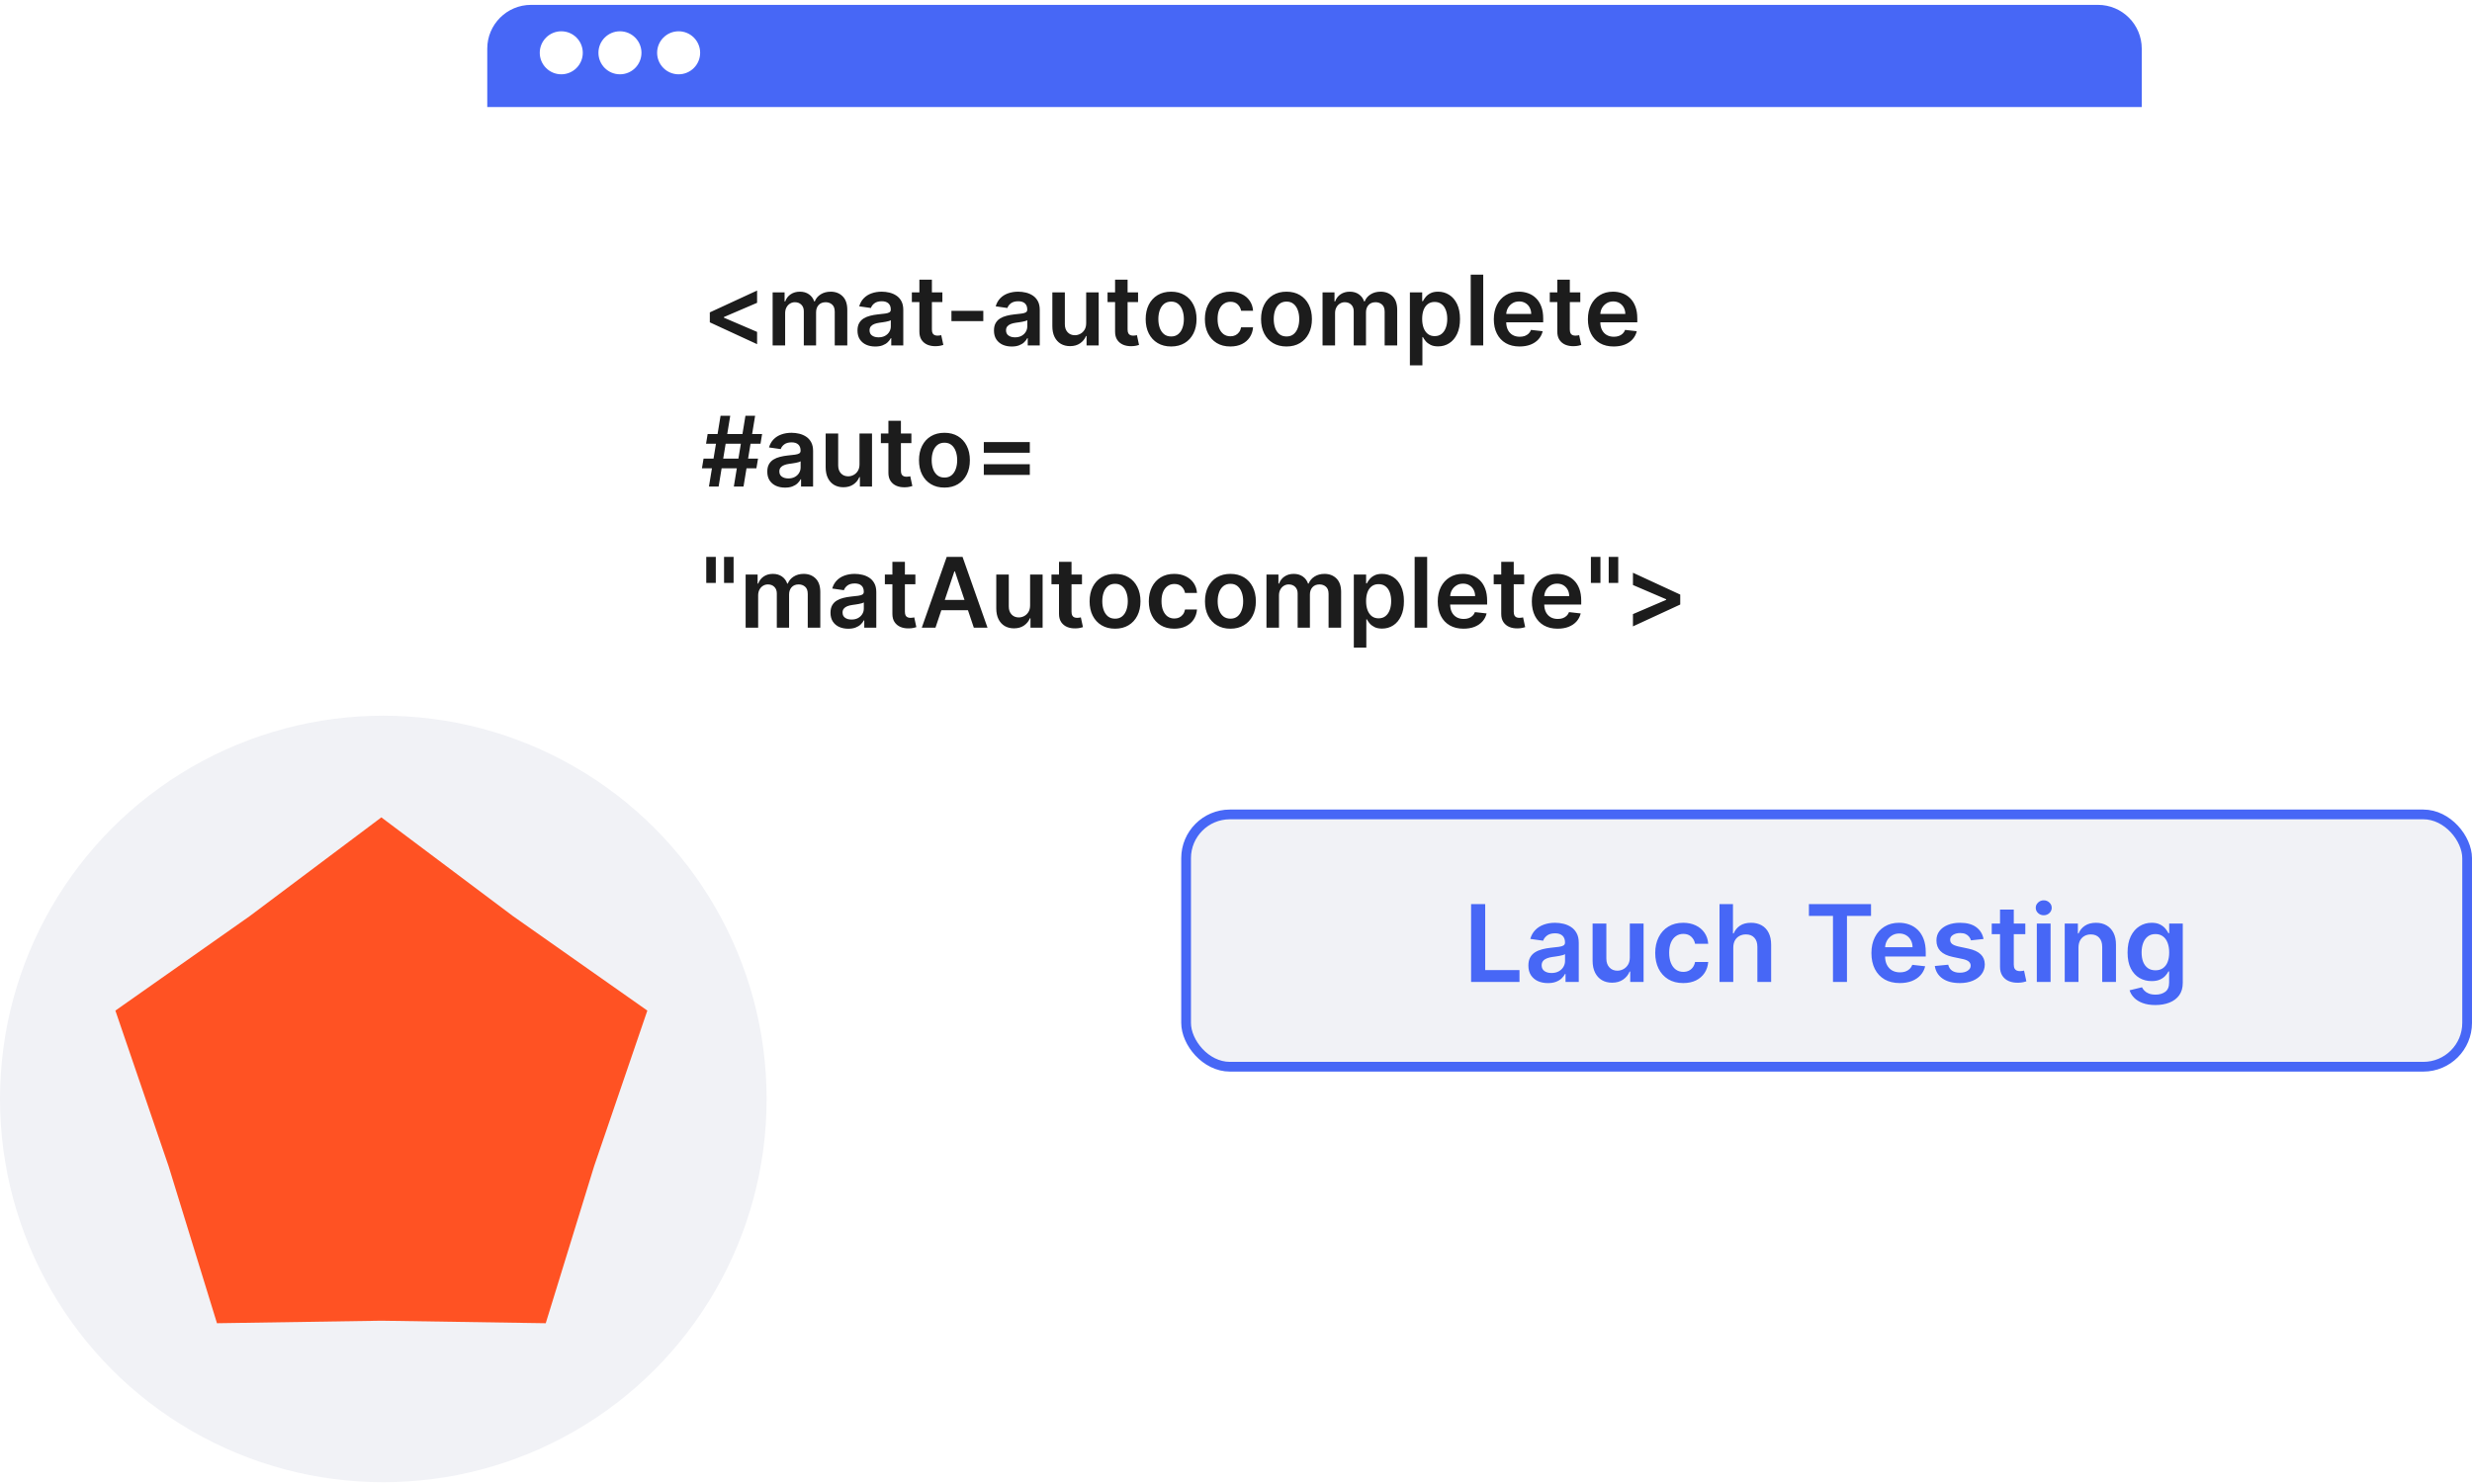 <svg width="508" height="305" viewBox="0 0 508 305" fill="none" xmlns="http://www.w3.org/2000/svg">
<g filter="url(#filter0_d_1097_156)">
<rect x="100.477" width="339.203" height="246.766" rx="10" fill="white"/>
</g>
<rect x="243.746" y="167.386" width="263.253" height="51.854" rx="9" fill="#F1F2F6"/>
<path d="M302.312 201.813V185.813H305.211V199.384H312.258V201.813H302.312ZM318.102 202.055C317.341 202.055 316.656 201.92 316.047 201.649C315.443 201.373 314.964 200.967 314.609 200.43C314.26 199.894 314.086 199.233 314.086 198.446C314.086 197.769 314.211 197.209 314.461 196.766C314.711 196.324 315.052 195.969 315.484 195.704C315.917 195.438 316.404 195.238 316.945 195.102C317.492 194.962 318.057 194.86 318.641 194.798C319.344 194.725 319.914 194.66 320.352 194.602C320.789 194.54 321.107 194.446 321.305 194.321C321.508 194.191 321.609 193.99 321.609 193.719V193.673C321.609 193.084 321.435 192.628 321.086 192.305C320.737 191.983 320.234 191.821 319.578 191.821C318.885 191.821 318.336 191.972 317.93 192.274C317.529 192.576 317.258 192.933 317.117 193.344L314.477 192.969C314.685 192.24 315.029 191.631 315.508 191.141C315.987 190.647 316.573 190.277 317.266 190.032C317.958 189.782 318.724 189.657 319.563 189.657C320.141 189.657 320.716 189.725 321.289 189.86C321.862 189.996 322.385 190.219 322.859 190.532C323.333 190.839 323.714 191.259 324 191.79C324.292 192.321 324.438 192.985 324.438 193.782V201.813H321.719V200.165H321.625C321.453 200.498 321.211 200.811 320.898 201.102C320.591 201.389 320.203 201.621 319.734 201.798C319.271 201.969 318.727 202.055 318.102 202.055ZM318.836 199.977C319.404 199.977 319.896 199.865 320.313 199.641C320.729 199.412 321.049 199.11 321.273 198.735C321.503 198.36 321.617 197.951 321.617 197.509V196.094C321.529 196.167 321.378 196.235 321.164 196.298C320.956 196.36 320.721 196.415 320.461 196.462C320.201 196.509 319.943 196.55 319.688 196.587C319.432 196.623 319.211 196.654 319.023 196.68C318.602 196.738 318.224 196.831 317.891 196.962C317.557 197.092 317.294 197.274 317.102 197.509C316.909 197.738 316.813 198.035 316.813 198.399C316.813 198.92 317.003 199.313 317.383 199.579C317.763 199.844 318.247 199.977 318.836 199.977ZM334.93 196.766V189.813H337.758V201.813H335.016V199.68H334.891C334.62 200.352 334.174 200.902 333.555 201.329C332.94 201.756 332.182 201.969 331.281 201.969C330.495 201.969 329.799 201.795 329.195 201.446C328.596 201.092 328.128 200.579 327.789 199.907C327.451 199.23 327.281 198.412 327.281 197.454V189.813H330.109V197.016C330.109 197.777 330.318 198.381 330.734 198.829C331.151 199.277 331.698 199.501 332.375 199.501C332.792 199.501 333.195 199.399 333.586 199.196C333.977 198.993 334.297 198.691 334.547 198.29C334.802 197.884 334.93 197.376 334.93 196.766ZM345.9 202.048C344.702 202.048 343.674 201.785 342.814 201.259C341.96 200.733 341.301 200.006 340.838 199.079C340.38 198.147 340.15 197.074 340.15 195.86C340.15 194.641 340.385 193.566 340.854 192.634C341.322 191.696 341.984 190.967 342.838 190.446C343.697 189.92 344.713 189.657 345.885 189.657C346.859 189.657 347.721 189.837 348.471 190.196C349.226 190.55 349.827 191.053 350.275 191.704C350.723 192.35 350.979 193.105 351.041 193.969H348.338C348.229 193.391 347.968 192.91 347.557 192.524C347.15 192.134 346.606 191.938 345.924 191.938C345.346 191.938 344.838 192.094 344.4 192.407C343.963 192.714 343.622 193.157 343.377 193.735C343.137 194.313 343.018 195.006 343.018 195.813C343.018 196.631 343.137 197.334 343.377 197.923C343.617 198.506 343.952 198.956 344.385 199.274C344.822 199.587 345.335 199.743 345.924 199.743C346.34 199.743 346.713 199.665 347.041 199.509C347.374 199.347 347.653 199.115 347.877 198.813C348.101 198.511 348.255 198.144 348.338 197.712H351.041C350.973 198.561 350.723 199.313 350.291 199.969C349.859 200.621 349.27 201.131 348.525 201.501C347.781 201.865 346.906 202.048 345.9 202.048ZM356.191 194.782V201.813H353.363V185.813H356.129V191.852H356.27C356.551 191.175 356.986 190.641 357.574 190.251C358.168 189.855 358.923 189.657 359.84 189.657C360.673 189.657 361.4 189.831 362.02 190.18C362.639 190.529 363.118 191.04 363.457 191.712C363.801 192.384 363.973 193.204 363.973 194.173V201.813H361.145V194.61C361.145 193.803 360.936 193.175 360.52 192.727C360.108 192.274 359.53 192.048 358.785 192.048C358.285 192.048 357.837 192.157 357.441 192.376C357.051 192.589 356.743 192.899 356.52 193.305C356.301 193.712 356.191 194.204 356.191 194.782ZM371.734 188.243V185.813H384.5V188.243H379.555V201.813H376.68V188.243H371.734ZM390.408 202.048C389.205 202.048 388.166 201.798 387.291 201.298C386.421 200.792 385.752 200.079 385.283 199.157C384.814 198.23 384.58 197.139 384.58 195.884C384.58 194.649 384.814 193.566 385.283 192.634C385.757 191.696 386.419 190.967 387.268 190.446C388.117 189.92 389.114 189.657 390.26 189.657C390.999 189.657 391.697 189.777 392.354 190.016C393.015 190.251 393.598 190.615 394.104 191.11C394.614 191.605 395.015 192.235 395.307 193.001C395.598 193.761 395.744 194.667 395.744 195.719V196.587H385.908V194.68H393.033C393.028 194.139 392.911 193.657 392.682 193.235C392.452 192.808 392.132 192.472 391.721 192.227C391.314 191.983 390.84 191.86 390.299 191.86C389.721 191.86 389.213 192.001 388.775 192.282C388.338 192.558 387.997 192.923 387.752 193.376C387.512 193.824 387.39 194.316 387.385 194.852V196.516C387.385 197.214 387.512 197.813 387.768 198.313C388.023 198.808 388.38 199.188 388.838 199.454C389.296 199.714 389.833 199.844 390.447 199.844C390.859 199.844 391.231 199.787 391.564 199.673C391.898 199.553 392.187 199.378 392.432 199.149C392.676 198.92 392.861 198.636 392.986 198.298L395.627 198.594C395.46 199.292 395.143 199.902 394.674 200.423C394.21 200.938 393.617 201.339 392.893 201.626C392.169 201.907 391.34 202.048 390.408 202.048ZM407.621 192.985L405.043 193.266C404.97 193.006 404.842 192.761 404.66 192.532C404.483 192.303 404.243 192.118 403.941 191.977C403.639 191.837 403.27 191.766 402.832 191.766C402.243 191.766 401.749 191.894 401.348 192.149C400.952 192.404 400.757 192.735 400.762 193.141C400.757 193.49 400.884 193.774 401.145 193.993C401.41 194.212 401.848 194.391 402.457 194.532L404.504 194.969C405.639 195.214 406.483 195.602 407.035 196.134C407.592 196.665 407.874 197.36 407.879 198.219C407.874 198.975 407.652 199.641 407.215 200.219C406.783 200.792 406.181 201.24 405.41 201.563C404.639 201.886 403.754 202.048 402.754 202.048C401.285 202.048 400.103 201.74 399.207 201.126C398.311 200.506 397.777 199.644 397.605 198.54L400.363 198.274C400.488 198.816 400.754 199.225 401.16 199.501C401.566 199.777 402.095 199.915 402.746 199.915C403.418 199.915 403.957 199.777 404.363 199.501C404.775 199.225 404.98 198.884 404.98 198.477C404.98 198.134 404.848 197.85 404.582 197.626C404.322 197.402 403.915 197.23 403.363 197.11L401.316 196.68C400.165 196.441 399.314 196.037 398.762 195.469C398.21 194.897 397.936 194.173 397.941 193.298C397.936 192.558 398.137 191.917 398.543 191.376C398.954 190.829 399.525 190.407 400.254 190.11C400.988 189.808 401.835 189.657 402.793 189.657C404.199 189.657 405.306 189.956 406.113 190.555C406.926 191.154 407.428 191.964 407.621 192.985ZM416.203 189.813V192.001H409.305V189.813H416.203ZM411.008 186.938H413.836V198.204C413.836 198.584 413.893 198.876 414.008 199.079C414.128 199.277 414.284 199.412 414.477 199.485C414.669 199.558 414.883 199.594 415.117 199.594C415.294 199.594 415.456 199.581 415.602 199.555C415.753 199.529 415.867 199.506 415.945 199.485L416.422 201.696C416.271 201.748 416.055 201.805 415.773 201.868C415.497 201.93 415.159 201.967 414.758 201.977C414.049 201.998 413.411 201.891 412.844 201.657C412.276 201.417 411.826 201.048 411.492 200.548C411.164 200.048 411.003 199.423 411.008 198.673V186.938ZM418.568 201.813V189.813H421.396V201.813H418.568ZM419.99 188.11C419.542 188.11 419.157 187.962 418.834 187.665C418.511 187.363 418.35 187.001 418.35 186.579C418.35 186.152 418.511 185.79 418.834 185.493C419.157 185.191 419.542 185.04 419.99 185.04C420.443 185.04 420.829 185.191 421.146 185.493C421.469 185.79 421.631 186.152 421.631 186.579C421.631 187.001 421.469 187.363 421.146 187.665C420.829 187.962 420.443 188.11 419.99 188.11ZM427.133 194.782V201.813H424.305V189.813H427.008V191.852H427.148C427.424 191.18 427.865 190.647 428.469 190.251C429.078 189.855 429.831 189.657 430.727 189.657C431.555 189.657 432.276 189.834 432.891 190.188C433.51 190.542 433.99 191.055 434.328 191.727C434.672 192.399 434.841 193.214 434.836 194.173V201.813H432.008V194.61C432.008 193.808 431.799 193.18 431.383 192.727C430.971 192.274 430.401 192.048 429.672 192.048C429.177 192.048 428.737 192.157 428.352 192.376C427.971 192.589 427.672 192.899 427.453 193.305C427.24 193.712 427.133 194.204 427.133 194.782ZM442.93 206.563C441.914 206.563 441.042 206.425 440.313 206.149C439.583 205.878 438.997 205.514 438.555 205.055C438.112 204.597 437.805 204.089 437.633 203.532L440.18 202.915C440.294 203.149 440.461 203.381 440.68 203.61C440.898 203.844 441.193 204.037 441.563 204.188C441.938 204.344 442.409 204.423 442.977 204.423C443.779 204.423 444.443 204.227 444.969 203.837C445.495 203.451 445.758 202.816 445.758 201.93V199.657H445.617C445.471 199.949 445.258 200.248 444.977 200.555C444.701 200.863 444.333 201.121 443.875 201.329C443.422 201.537 442.852 201.641 442.164 201.641C441.242 201.641 440.406 201.425 439.656 200.993C438.911 200.555 438.318 199.904 437.875 199.04C437.438 198.17 437.219 197.081 437.219 195.774C437.219 194.456 437.438 193.344 437.875 192.438C438.318 191.527 438.914 190.837 439.664 190.368C440.414 189.894 441.25 189.657 442.172 189.657C442.875 189.657 443.453 189.777 443.906 190.016C444.365 190.251 444.729 190.535 445 190.868C445.271 191.196 445.477 191.506 445.617 191.798H445.773V189.813H448.563V202.009C448.563 203.035 448.318 203.884 447.828 204.555C447.339 205.227 446.669 205.73 445.82 206.063C444.971 206.397 444.008 206.563 442.93 206.563ZM442.953 199.423C443.552 199.423 444.063 199.277 444.484 198.985C444.906 198.693 445.227 198.274 445.445 197.727C445.664 197.18 445.773 196.524 445.773 195.759C445.773 195.003 445.664 194.342 445.445 193.774C445.232 193.206 444.914 192.766 444.492 192.454C444.076 192.136 443.563 191.977 442.953 191.977C442.323 191.977 441.797 192.141 441.375 192.469C440.953 192.798 440.635 193.248 440.422 193.821C440.208 194.389 440.102 195.035 440.102 195.759C440.102 196.493 440.208 197.136 440.422 197.688C440.641 198.235 440.961 198.662 441.383 198.969C441.81 199.272 442.333 199.423 442.953 199.423Z" fill="#4767F6"/>
<rect x="243.746" y="167.386" width="263.253" height="51.854" rx="9" stroke="#4767F6" stroke-width="2"/>
<path d="M100.133 10C100.133 5.03 104.162 1 109.133 1H431.133C436.103 1 440.133 5.03 440.133 10V22H100.133V10Z" fill="#4767F6"/>
<circle cx="115.343" cy="10.851" r="4.421" fill="white"/>
<circle cx="127.401" cy="10.851" r="4.421" fill="white"/>
<circle cx="139.46" cy="10.851" r="4.421" fill="white"/>
<path d="M145.868 66.249V64.203L155.584 59.715V62.236L148.68 65.197L148.759 65.062V65.389L148.68 65.254L155.584 68.216V70.737L145.868 66.249ZM158.778 71V60.091H161.235V61.945H161.363C161.591 61.32 161.967 60.832 162.493 60.481C163.018 60.126 163.645 59.949 164.375 59.949C165.113 59.949 165.736 60.129 166.243 60.489C166.754 60.844 167.114 61.329 167.322 61.945H167.436C167.677 61.339 168.084 60.856 168.657 60.496C169.235 60.131 169.919 59.949 170.71 59.949C171.714 59.949 172.533 60.266 173.167 60.901C173.802 61.535 174.119 62.461 174.119 63.678V71H171.541V64.075C171.541 63.398 171.361 62.903 171.001 62.591C170.641 62.274 170.201 62.115 169.68 62.115C169.06 62.115 168.574 62.309 168.224 62.697C167.878 63.081 167.706 63.581 167.706 64.196V71H165.184V63.969C165.184 63.405 165.014 62.956 164.673 62.619C164.337 62.283 163.896 62.115 163.352 62.115C162.983 62.115 162.646 62.21 162.343 62.399C162.04 62.584 161.799 62.847 161.619 63.188C161.439 63.524 161.349 63.917 161.349 64.367V71H158.778ZM179.866 71.22C179.175 71.22 178.553 71.097 177.999 70.851C177.449 70.6 177.014 70.231 176.692 69.743C176.375 69.255 176.216 68.654 176.216 67.939C176.216 67.323 176.33 66.814 176.557 66.412C176.784 66.01 177.094 65.688 177.487 65.446C177.88 65.204 178.323 65.022 178.815 64.899C179.313 64.771 179.826 64.679 180.357 64.622C180.996 64.556 181.514 64.497 181.912 64.445C182.31 64.388 182.598 64.303 182.778 64.189C182.963 64.07 183.055 63.888 183.055 63.642V63.599C183.055 63.064 182.897 62.65 182.58 62.356C182.262 62.063 181.805 61.916 181.209 61.916C180.579 61.916 180.08 62.053 179.71 62.328C179.346 62.603 179.099 62.927 178.972 63.301L176.571 62.96C176.76 62.297 177.073 61.743 177.509 61.298C177.944 60.849 178.477 60.512 179.107 60.29C179.736 60.062 180.432 59.949 181.195 59.949C181.72 59.949 182.243 60.01 182.764 60.133C183.285 60.257 183.761 60.46 184.192 60.744C184.623 61.024 184.968 61.405 185.229 61.888C185.494 62.371 185.626 62.974 185.626 63.699V71H183.155V69.501H183.07C182.913 69.805 182.693 70.088 182.409 70.354C182.13 70.614 181.777 70.825 181.351 70.986C180.929 71.142 180.435 71.22 179.866 71.22ZM180.534 69.331C181.05 69.331 181.498 69.229 181.876 69.026C182.255 68.817 182.546 68.543 182.75 68.202C182.958 67.861 183.062 67.489 183.062 67.087V65.801C182.982 65.867 182.845 65.929 182.651 65.986C182.461 66.043 182.248 66.092 182.011 66.135C181.775 66.178 181.54 66.215 181.308 66.249C181.076 66.282 180.875 66.31 180.705 66.334C180.321 66.386 179.978 66.471 179.675 66.59C179.372 66.708 179.133 66.874 178.957 67.087C178.782 67.295 178.695 67.565 178.695 67.896C178.695 68.37 178.867 68.727 179.213 68.969C179.559 69.21 179.999 69.331 180.534 69.331ZM193.659 60.091V62.08H187.388V60.091H193.659ZM188.936 57.477H191.507V67.719C191.507 68.064 191.559 68.329 191.663 68.514C191.772 68.694 191.914 68.817 192.089 68.883C192.265 68.95 192.459 68.983 192.672 68.983C192.833 68.983 192.98 68.971 193.112 68.947C193.25 68.924 193.354 68.903 193.425 68.883L193.858 70.894C193.721 70.941 193.524 70.993 193.268 71.05C193.018 71.106 192.71 71.14 192.345 71.149C191.701 71.168 191.121 71.071 190.605 70.858C190.089 70.64 189.679 70.304 189.376 69.849C189.078 69.395 188.931 68.827 188.936 68.145V57.477ZM202.07 63.883V66H195.522V63.883H202.07ZM207.913 71.22C207.222 71.22 206.599 71.097 206.045 70.851C205.496 70.6 205.061 70.231 204.739 69.743C204.421 69.255 204.263 68.654 204.263 67.939C204.263 67.323 204.376 66.814 204.604 66.412C204.831 66.01 205.141 65.688 205.534 65.446C205.927 65.204 206.37 65.022 206.862 64.899C207.359 64.771 207.873 64.679 208.403 64.622C209.043 64.556 209.561 64.497 209.959 64.445C210.357 64.388 210.645 64.303 210.825 64.189C211.01 64.07 211.102 63.888 211.102 63.642V63.599C211.102 63.064 210.944 62.65 210.626 62.356C210.309 62.063 209.852 61.916 209.256 61.916C208.626 61.916 208.126 62.053 207.757 62.328C207.393 62.603 207.146 62.927 207.018 63.301L204.618 62.96C204.807 62.297 205.12 61.743 205.555 61.298C205.991 60.849 206.524 60.512 207.153 60.29C207.783 60.062 208.479 59.949 209.241 59.949C209.767 59.949 210.29 60.01 210.811 60.133C211.332 60.257 211.808 60.46 212.239 60.744C212.67 61.024 213.015 61.405 213.276 61.888C213.541 62.371 213.673 62.974 213.673 63.699V71H211.202V69.501H211.116C210.96 69.805 210.74 70.088 210.456 70.354C210.177 70.614 209.824 70.825 209.398 70.986C208.976 71.142 208.482 71.22 207.913 71.22ZM208.581 69.331C209.097 69.331 209.545 69.229 209.923 69.026C210.302 68.817 210.593 68.543 210.797 68.202C211.005 67.861 211.109 67.489 211.109 67.087V65.801C211.029 65.867 210.892 65.929 210.697 65.986C210.508 66.043 210.295 66.092 210.058 66.135C209.821 66.178 209.587 66.215 209.355 66.249C209.123 66.282 208.922 66.31 208.751 66.334C208.368 66.386 208.025 66.471 207.722 66.59C207.419 66.708 207.179 66.874 207.004 67.087C206.829 67.295 206.741 67.565 206.741 67.896C206.741 68.37 206.914 68.727 207.26 68.969C207.606 69.21 208.046 69.331 208.581 69.331ZM223.212 66.412V60.091H225.783V71H223.29V69.061H223.176C222.93 69.672 222.525 70.171 221.962 70.56C221.403 70.948 220.714 71.142 219.895 71.142C219.18 71.142 218.548 70.983 217.999 70.666C217.454 70.344 217.028 69.878 216.72 69.267C216.412 68.651 216.259 67.908 216.259 67.037V60.091H218.83V66.639C218.83 67.331 219.019 67.88 219.398 68.287C219.777 68.694 220.274 68.898 220.889 68.898C221.268 68.898 221.635 68.805 221.99 68.621C222.345 68.436 222.636 68.162 222.864 67.797C223.096 67.428 223.212 66.966 223.212 66.412ZM233.874 60.091V62.08H227.603V60.091H233.874ZM229.151 57.477H231.722V67.719C231.722 68.064 231.774 68.329 231.878 68.514C231.987 68.694 232.129 68.817 232.304 68.883C232.48 68.95 232.674 68.983 232.887 68.983C233.048 68.983 233.194 68.971 233.327 68.947C233.464 68.924 233.569 68.903 233.64 68.883L234.073 70.894C233.935 70.941 233.739 70.993 233.483 71.05C233.232 71.106 232.925 71.14 232.56 71.149C231.916 71.168 231.336 71.071 230.82 70.858C230.304 70.64 229.894 70.304 229.591 69.849C229.293 69.395 229.146 68.827 229.151 68.145V57.477ZM240.665 71.213C239.6 71.213 238.677 70.979 237.896 70.51C237.114 70.041 236.508 69.385 236.077 68.543C235.651 67.7 235.438 66.715 235.438 65.588C235.438 64.461 235.651 63.474 236.077 62.626C236.508 61.779 237.114 61.121 237.896 60.652C238.677 60.183 239.6 59.949 240.665 59.949C241.731 59.949 242.654 60.183 243.435 60.652C244.217 61.121 244.82 61.779 245.246 62.626C245.677 63.474 245.893 64.461 245.893 65.588C245.893 66.715 245.677 67.7 245.246 68.543C244.82 69.385 244.217 70.041 243.435 70.51C242.654 70.979 241.731 71.213 240.665 71.213ZM240.68 69.153C241.257 69.153 241.74 68.995 242.129 68.678C242.517 68.356 242.806 67.925 242.995 67.385C243.189 66.845 243.286 66.244 243.286 65.581C243.286 64.913 243.189 64.31 242.995 63.77C242.806 63.225 242.517 62.792 242.129 62.47C241.74 62.148 241.257 61.987 240.68 61.987C240.088 61.987 239.595 62.148 239.202 62.47C238.814 62.792 238.523 63.225 238.329 63.77C238.139 64.31 238.045 64.913 238.045 65.581C238.045 66.244 238.139 66.845 238.329 67.385C238.523 67.925 238.814 68.356 239.202 68.678C239.595 68.995 240.088 69.153 240.68 69.153ZM252.833 71.213C251.744 71.213 250.809 70.974 250.028 70.496C249.252 70.017 248.653 69.357 248.231 68.514C247.815 67.667 247.606 66.691 247.606 65.588C247.606 64.48 247.819 63.502 248.245 62.655C248.672 61.803 249.273 61.14 250.049 60.666C250.831 60.188 251.754 59.949 252.819 59.949C253.705 59.949 254.488 60.112 255.17 60.439C255.857 60.761 256.404 61.218 256.811 61.81C257.218 62.397 257.45 63.083 257.507 63.869H255.049C254.95 63.344 254.713 62.906 254.339 62.555C253.97 62.2 253.475 62.023 252.855 62.023C252.329 62.023 251.868 62.165 251.47 62.449C251.072 62.728 250.762 63.131 250.539 63.656C250.322 64.182 250.213 64.812 250.213 65.546C250.213 66.289 250.322 66.928 250.539 67.463C250.757 67.993 251.063 68.403 251.456 68.692C251.853 68.976 252.32 69.118 252.855 69.118C253.234 69.118 253.572 69.047 253.87 68.905C254.173 68.758 254.427 68.547 254.63 68.273C254.834 67.998 254.974 67.664 255.049 67.271H257.507C257.445 68.043 257.218 68.727 256.825 69.324C256.432 69.916 255.897 70.38 255.22 70.716C254.543 71.047 253.747 71.213 252.833 71.213ZM264.376 71.213C263.311 71.213 262.388 70.979 261.607 70.51C260.825 70.041 260.219 69.385 259.788 68.543C259.362 67.7 259.149 66.715 259.149 65.588C259.149 64.461 259.362 63.474 259.788 62.626C260.219 61.779 260.825 61.121 261.607 60.652C262.388 60.183 263.311 59.949 264.376 59.949C265.442 59.949 266.365 60.183 267.146 60.652C267.928 61.121 268.531 61.779 268.957 62.626C269.388 63.474 269.604 64.461 269.604 65.588C269.604 66.715 269.388 67.7 268.957 68.543C268.531 69.385 267.928 70.041 267.146 70.51C266.365 70.979 265.442 71.213 264.376 71.213ZM264.391 69.153C264.968 69.153 265.451 68.995 265.839 68.678C266.228 68.356 266.517 67.925 266.706 67.385C266.9 66.845 266.997 66.244 266.997 65.581C266.997 64.913 266.9 64.31 266.706 63.77C266.517 63.225 266.228 62.792 265.839 62.47C265.451 62.148 264.968 61.987 264.391 61.987C263.799 61.987 263.306 62.148 262.913 62.47C262.525 62.792 262.234 63.225 262.04 63.77C261.85 64.31 261.756 64.913 261.756 65.581C261.756 66.244 261.85 66.845 262.04 67.385C262.234 67.925 262.525 68.356 262.913 68.678C263.306 68.995 263.799 69.153 264.391 69.153ZM271.786 71V60.091H274.243V61.945H274.371C274.598 61.32 274.975 60.832 275.5 60.481C276.026 60.126 276.653 59.949 277.382 59.949C278.121 59.949 278.744 60.129 279.25 60.489C279.762 60.844 280.122 61.329 280.33 61.945H280.444C280.685 61.339 281.092 60.856 281.665 60.496C282.243 60.131 282.927 59.949 283.718 59.949C284.721 59.949 285.541 60.266 286.175 60.901C286.81 61.535 287.127 62.461 287.127 63.678V71H284.549V64.075C284.549 63.398 284.369 62.903 284.009 62.591C283.649 62.274 283.209 62.115 282.688 62.115C282.068 62.115 281.582 62.309 281.232 62.697C280.886 63.081 280.713 63.581 280.713 64.196V71H278.192V63.969C278.192 63.405 278.022 62.956 277.681 62.619C277.345 62.283 276.904 62.115 276.36 62.115C275.99 62.115 275.654 62.21 275.351 62.399C275.048 62.584 274.807 62.847 274.627 63.188C274.447 63.524 274.357 63.917 274.357 64.367V71H271.786ZM289.735 75.091V60.091H292.263V61.895H292.413C292.545 61.63 292.732 61.348 292.974 61.05C293.215 60.747 293.542 60.489 293.954 60.276C294.366 60.058 294.891 59.949 295.531 59.949C296.373 59.949 297.133 60.164 297.81 60.595C298.492 61.021 299.032 61.653 299.43 62.492C299.832 63.325 300.033 64.347 300.033 65.56C300.033 66.758 299.837 67.776 299.444 68.614C299.051 69.452 298.516 70.091 297.839 70.531C297.162 70.972 296.395 71.192 295.538 71.192C294.913 71.192 294.394 71.088 293.982 70.879C293.57 70.671 293.239 70.42 292.988 70.126C292.742 69.828 292.55 69.546 292.413 69.281H292.306V75.091H289.735ZM292.256 65.546C292.256 66.251 292.356 66.869 292.555 67.399C292.758 67.93 293.049 68.344 293.428 68.642C293.812 68.936 294.276 69.082 294.82 69.082C295.388 69.082 295.864 68.931 296.248 68.628C296.631 68.32 296.92 67.901 297.114 67.371C297.313 66.836 297.413 66.227 297.413 65.546C297.413 64.868 297.316 64.267 297.121 63.742C296.927 63.216 296.638 62.804 296.255 62.506C295.871 62.207 295.393 62.058 294.82 62.058C294.271 62.058 293.805 62.203 293.421 62.492C293.038 62.78 292.746 63.185 292.548 63.706C292.353 64.227 292.256 64.84 292.256 65.546ZM304.806 56.455V71H302.235V56.455H304.806ZM312.279 71.213C311.186 71.213 310.241 70.986 309.446 70.531C308.655 70.072 308.047 69.423 307.62 68.585C307.194 67.742 306.981 66.751 306.981 65.609C306.981 64.487 307.194 63.502 307.62 62.655C308.051 61.803 308.653 61.14 309.424 60.666C310.196 60.188 311.103 59.949 312.145 59.949C312.817 59.949 313.451 60.058 314.048 60.276C314.649 60.489 315.18 60.82 315.639 61.27C316.103 61.72 316.467 62.293 316.733 62.989C316.998 63.68 317.13 64.504 317.13 65.46V66.249H308.189V64.516H314.666C314.661 64.023 314.555 63.585 314.346 63.202C314.138 62.813 313.847 62.508 313.473 62.285C313.103 62.063 312.672 61.952 312.18 61.952C311.654 61.952 311.193 62.08 310.795 62.335C310.397 62.586 310.087 62.918 309.865 63.33C309.647 63.737 309.536 64.184 309.531 64.672V66.185C309.531 66.819 309.647 67.364 309.879 67.818C310.111 68.268 310.435 68.614 310.852 68.855C311.269 69.092 311.756 69.21 312.315 69.21C312.689 69.21 313.028 69.158 313.331 69.054C313.634 68.945 313.896 68.787 314.119 68.578C314.342 68.37 314.51 68.112 314.623 67.804L317.024 68.074C316.872 68.708 316.583 69.262 316.157 69.736C315.736 70.204 315.196 70.569 314.538 70.829C313.88 71.085 313.127 71.213 312.279 71.213ZM324.753 60.091V62.08H318.482V60.091H324.753ZM320.03 57.477H322.601V67.719C322.601 68.064 322.653 68.329 322.757 68.514C322.866 68.694 323.008 68.817 323.183 68.883C323.358 68.95 323.553 68.983 323.766 68.983C323.927 68.983 324.073 68.971 324.206 68.947C324.343 68.924 324.447 68.903 324.518 68.883L324.952 70.894C324.814 70.941 324.618 70.993 324.362 71.05C324.111 71.106 323.804 71.14 323.439 71.149C322.795 71.168 322.215 71.071 321.699 70.858C321.183 70.64 320.773 70.304 320.47 69.849C320.172 69.395 320.025 68.827 320.03 68.145V57.477ZM331.615 71.213C330.522 71.213 329.577 70.986 328.782 70.531C327.991 70.072 327.382 69.423 326.956 68.585C326.53 67.742 326.317 66.751 326.317 65.609C326.317 64.487 326.53 63.502 326.956 62.655C327.387 61.803 327.989 61.14 328.76 60.666C329.532 60.188 330.439 59.949 331.48 59.949C332.153 59.949 332.787 60.058 333.384 60.276C333.985 60.489 334.516 60.82 334.975 61.27C335.439 61.72 335.803 62.293 336.069 62.989C336.334 63.68 336.466 64.504 336.466 65.46V66.249H327.525V64.516H334.002C333.997 64.023 333.891 63.585 333.682 63.202C333.474 62.813 333.183 62.508 332.809 62.285C332.439 62.063 332.008 61.952 331.516 61.952C330.99 61.952 330.529 62.08 330.131 62.335C329.733 62.586 329.423 62.918 329.201 63.33C328.983 63.737 328.872 64.184 328.867 64.672V66.185C328.867 66.819 328.983 67.364 329.215 67.818C329.447 68.268 329.771 68.614 330.188 68.855C330.605 69.092 331.092 69.21 331.651 69.21C332.025 69.21 332.364 69.158 332.667 69.054C332.97 68.945 333.232 68.787 333.455 68.578C333.677 68.37 333.846 68.112 333.959 67.804L336.36 68.074C336.208 68.708 335.919 69.262 335.493 69.736C335.072 70.204 334.532 70.569 333.874 70.829C333.216 71.085 332.463 71.213 331.615 71.213ZM150.804 100L153.19 85.454H155.179L152.793 100H150.804ZM144.249 96.25L144.582 94.261H155.776L155.442 96.25H144.249ZM145.69 100L148.077 85.454H150.065L147.679 100H145.69ZM145.094 91.193L145.42 89.204H156.614L156.287 91.193H145.094ZM161.331 100.22C160.64 100.22 160.017 100.097 159.463 99.851C158.914 99.6 158.479 99.231 158.157 98.743C157.839 98.255 157.681 97.654 157.681 96.939C157.681 96.323 157.794 95.814 158.022 95.412C158.249 95.01 158.559 94.688 158.952 94.446C159.345 94.204 159.788 94.022 160.28 93.899C160.777 93.771 161.291 93.679 161.821 93.622C162.461 93.556 162.979 93.497 163.377 93.445C163.775 93.388 164.063 93.303 164.243 93.189C164.428 93.07 164.52 92.888 164.52 92.642V92.599C164.52 92.064 164.362 91.65 164.044 91.356C163.727 91.063 163.27 90.916 162.674 90.916C162.044 90.916 161.544 91.053 161.175 91.328C160.81 91.603 160.564 91.927 160.436 92.301L158.036 91.96C158.225 91.297 158.538 90.743 158.973 90.298C159.409 89.849 159.942 89.512 160.571 89.29C161.201 89.062 161.897 88.949 162.659 88.949C163.185 88.949 163.708 89.01 164.229 89.133C164.75 89.257 165.226 89.46 165.657 89.744C166.087 90.024 166.433 90.405 166.694 90.888C166.959 91.371 167.091 91.974 167.091 92.699V100H164.62V98.501H164.534C164.378 98.805 164.158 99.088 163.874 99.354C163.595 99.614 163.242 99.825 162.816 99.986C162.394 100.142 161.9 100.22 161.331 100.22ZM161.999 98.331C162.515 98.331 162.962 98.229 163.341 98.026C163.72 97.817 164.011 97.543 164.215 97.202C164.423 96.861 164.527 96.489 164.527 96.087V94.801C164.447 94.867 164.31 94.929 164.115 94.986C163.926 95.043 163.713 95.092 163.476 95.135C163.239 95.178 163.005 95.215 162.773 95.249C162.541 95.282 162.34 95.31 162.169 95.334C161.786 95.386 161.443 95.471 161.14 95.59C160.837 95.708 160.597 95.874 160.422 96.087C160.247 96.295 160.159 96.565 160.159 96.896C160.159 97.37 160.332 97.727 160.678 97.969C161.024 98.21 161.464 98.331 161.999 98.331ZM176.63 95.412V89.091H179.201V100H176.708V98.061H176.594C176.348 98.672 175.943 99.171 175.38 99.56C174.821 99.948 174.132 100.142 173.313 100.142C172.598 100.142 171.966 99.983 171.417 99.666C170.872 99.344 170.446 98.878 170.138 98.267C169.83 97.651 169.676 96.908 169.676 96.037V89.091H172.248V95.639C172.248 96.331 172.437 96.88 172.816 97.287C173.194 97.694 173.692 97.898 174.307 97.898C174.686 97.898 175.053 97.805 175.408 97.621C175.763 97.436 176.054 97.162 176.282 96.797C176.514 96.428 176.63 95.966 176.63 95.412ZM187.292 89.091V91.079H181.021V89.091H187.292ZM182.569 86.477H185.14V96.719C185.14 97.064 185.192 97.329 185.296 97.514C185.405 97.694 185.547 97.817 185.722 97.883C185.897 97.95 186.092 97.983 186.305 97.983C186.466 97.983 186.612 97.971 186.745 97.947C186.882 97.924 186.987 97.903 187.058 97.883L187.491 99.894C187.353 99.941 187.157 99.993 186.901 100.05C186.65 100.107 186.343 100.14 185.978 100.149C185.334 100.168 184.754 100.071 184.238 99.858C183.722 99.64 183.312 99.304 183.009 98.849C182.711 98.395 182.564 97.827 182.569 97.145V86.477ZM194.083 100.213C193.018 100.213 192.095 99.979 191.314 99.51C190.532 99.041 189.926 98.385 189.495 97.543C189.069 96.7 188.856 95.715 188.856 94.588C188.856 93.461 189.069 92.474 189.495 91.626C189.926 90.779 190.532 90.121 191.314 89.652C192.095 89.183 193.018 88.949 194.083 88.949C195.149 88.949 196.072 89.183 196.853 89.652C197.635 90.121 198.238 90.779 198.664 91.626C199.095 92.474 199.311 93.461 199.311 94.588C199.311 95.715 199.095 96.7 198.664 97.543C198.238 98.385 197.635 99.041 196.853 99.51C196.072 99.979 195.149 100.213 194.083 100.213ZM194.098 98.153C194.675 98.153 195.158 97.995 195.547 97.678C195.935 97.356 196.224 96.925 196.413 96.385C196.607 95.845 196.704 95.244 196.704 94.581C196.704 93.913 196.607 93.31 196.413 92.77C196.224 92.225 195.935 91.792 195.547 91.47C195.158 91.148 194.675 90.987 194.098 90.987C193.506 90.987 193.013 91.148 192.62 91.47C192.232 91.792 191.941 92.225 191.747 92.77C191.557 93.31 191.463 93.913 191.463 94.581C191.463 95.244 191.557 95.845 191.747 96.385C191.941 96.925 192.232 97.356 192.62 97.678C193.013 97.995 193.506 98.153 194.098 98.153ZM202.175 93.054V90.859H211.628V93.054H202.175ZM202.175 97.599V95.405H211.628V97.599H202.175ZM147.097 114.455V119.81H145.136V114.455H147.097ZM150.754 114.455V119.81H148.794V114.455H150.754ZM153.231 129V118.091H155.689V119.945H155.816C156.044 119.32 156.42 118.832 156.946 118.482C157.471 118.126 158.099 117.949 158.828 117.949C159.566 117.949 160.189 118.129 160.696 118.489C161.207 118.844 161.567 119.329 161.775 119.945H161.889C162.13 119.339 162.538 118.856 163.11 118.496C163.688 118.131 164.372 117.949 165.163 117.949C166.167 117.949 166.986 118.266 167.62 118.901C168.255 119.535 168.572 120.461 168.572 121.678V129H165.994V122.075C165.994 121.398 165.814 120.903 165.454 120.591C165.094 120.274 164.654 120.115 164.133 120.115C163.513 120.115 163.028 120.309 162.677 120.697C162.332 121.081 162.159 121.58 162.159 122.196V129H159.637V121.969C159.637 121.405 159.467 120.955 159.126 120.619C158.79 120.283 158.35 120.115 157.805 120.115C157.436 120.115 157.1 120.21 156.797 120.399C156.493 120.584 156.252 120.847 156.072 121.188C155.892 121.524 155.802 121.917 155.802 122.366V129H153.231ZM174.32 129.22C173.628 129.22 173.006 129.097 172.452 128.851C171.902 128.6 171.467 128.231 171.145 127.743C170.828 127.255 170.669 126.654 170.669 125.939C170.669 125.323 170.783 124.814 171.01 124.412C171.237 124.009 171.547 123.688 171.94 123.446C172.333 123.205 172.776 123.022 173.268 122.899C173.766 122.771 174.279 122.679 174.81 122.622C175.449 122.556 175.967 122.497 176.365 122.445C176.763 122.388 177.052 122.303 177.232 122.189C177.416 122.071 177.509 121.888 177.509 121.642V121.599C177.509 121.064 177.35 120.65 177.033 120.357C176.715 120.063 176.259 119.916 175.662 119.916C175.032 119.916 174.533 120.054 174.163 120.328C173.799 120.603 173.553 120.927 173.425 121.301L171.024 120.96C171.214 120.297 171.526 119.743 171.962 119.298C172.397 118.848 172.93 118.512 173.56 118.29C174.189 118.062 174.885 117.949 175.648 117.949C176.173 117.949 176.696 118.01 177.217 118.134C177.738 118.257 178.214 118.46 178.645 118.744C179.076 119.024 179.421 119.405 179.682 119.888C179.947 120.371 180.08 120.974 180.08 121.699V129H177.608V127.501H177.523C177.366 127.804 177.146 128.089 176.862 128.354C176.583 128.614 176.23 128.825 175.804 128.986C175.383 129.142 174.888 129.22 174.32 129.22ZM174.987 127.331C175.503 127.331 175.951 127.229 176.33 127.026C176.708 126.817 177 126.543 177.203 126.202C177.411 125.861 177.516 125.489 177.516 125.087V123.801C177.435 123.867 177.298 123.929 177.104 123.986C176.914 124.043 176.701 124.092 176.464 124.135C176.228 124.178 175.993 124.215 175.761 124.249C175.529 124.282 175.328 124.31 175.158 124.334C174.774 124.386 174.431 124.471 174.128 124.589C173.825 124.708 173.586 124.874 173.411 125.087C173.235 125.295 173.148 125.565 173.148 125.896C173.148 126.37 173.321 126.727 173.666 126.969C174.012 127.21 174.452 127.331 174.987 127.331ZM188.112 118.091V120.08H181.841V118.091H188.112ZM183.389 115.477H185.96V125.719C185.96 126.064 186.012 126.33 186.116 126.514C186.225 126.694 186.367 126.817 186.543 126.884C186.718 126.95 186.912 126.983 187.125 126.983C187.286 126.983 187.433 126.971 187.565 126.947C187.703 126.924 187.807 126.902 187.878 126.884L188.311 128.893C188.174 128.941 187.977 128.993 187.722 129.05C187.471 129.107 187.163 129.14 186.798 129.149C186.154 129.168 185.574 129.071 185.058 128.858C184.542 128.64 184.133 128.304 183.83 127.849C183.531 127.395 183.384 126.827 183.389 126.145V115.477ZM192.244 129H189.431L194.552 114.455H197.805L202.933 129H200.12L196.235 117.438H196.122L192.244 129ZM192.336 123.297H200.007V125.413H192.336V123.297ZM211.688 124.412V118.091H214.259V129H211.766V127.061H211.653C211.406 127.672 211.002 128.171 210.438 128.56C209.879 128.948 209.191 129.142 208.371 129.142C207.656 129.142 207.024 128.983 206.475 128.666C205.931 128.344 205.504 127.878 205.197 127.267C204.889 126.652 204.735 125.908 204.735 125.037V118.091H207.306V124.639C207.306 125.33 207.496 125.88 207.874 126.287C208.253 126.694 208.75 126.898 209.366 126.898C209.745 126.898 210.112 126.805 210.467 126.621C210.822 126.436 211.113 126.161 211.34 125.797C211.572 125.428 211.688 124.966 211.688 124.412ZM222.35 118.091V120.08H216.079V118.091H222.35ZM217.627 115.477H220.199V125.719C220.199 126.064 220.251 126.33 220.355 126.514C220.464 126.694 220.606 126.817 220.781 126.884C220.956 126.95 221.15 126.983 221.363 126.983C221.524 126.983 221.671 126.971 221.804 126.947C221.941 126.924 222.045 126.902 222.116 126.884L222.549 128.893C222.412 128.941 222.216 128.993 221.96 129.05C221.709 129.107 221.401 129.14 221.037 129.149C220.393 129.168 219.813 129.071 219.297 128.858C218.78 128.64 218.371 128.304 218.068 127.849C217.77 127.395 217.623 126.827 217.627 126.145V115.477ZM229.142 129.213C228.077 129.213 227.153 128.979 226.372 128.51C225.591 128.041 224.985 127.385 224.554 126.543C224.128 125.7 223.915 124.715 223.915 123.588C223.915 122.461 224.128 121.474 224.554 120.626C224.985 119.779 225.591 119.121 226.372 118.652C227.153 118.183 228.077 117.949 229.142 117.949C230.207 117.949 231.131 118.183 231.912 118.652C232.693 119.121 233.297 119.779 233.723 120.626C234.154 121.474 234.369 122.461 234.369 123.588C234.369 124.715 234.154 125.7 233.723 126.543C233.297 127.385 232.693 128.041 231.912 128.51C231.131 128.979 230.207 129.213 229.142 129.213ZM229.156 127.153C229.734 127.153 230.217 126.995 230.605 126.678C230.993 126.356 231.282 125.925 231.472 125.385C231.666 124.845 231.763 124.244 231.763 123.581C231.763 122.913 231.666 122.31 231.472 121.77C231.282 121.225 230.993 120.792 230.605 120.47C230.217 120.148 229.734 119.987 229.156 119.987C228.564 119.987 228.072 120.148 227.679 120.47C227.291 120.792 227 121.225 226.805 121.77C226.616 122.31 226.521 122.913 226.521 123.581C226.521 124.244 226.616 124.845 226.805 125.385C227 125.925 227.291 126.356 227.679 126.678C228.072 126.995 228.564 127.153 229.156 127.153ZM241.31 129.213C240.221 129.213 239.286 128.974 238.505 128.496C237.728 128.018 237.129 127.357 236.708 126.514C236.291 125.667 236.083 124.691 236.083 123.588C236.083 122.48 236.296 121.502 236.722 120.655C237.148 119.803 237.749 119.14 238.526 118.666C239.307 118.188 240.23 117.949 241.296 117.949C242.181 117.949 242.965 118.112 243.647 118.439C244.333 118.761 244.88 119.218 245.287 119.81C245.694 120.397 245.926 121.083 245.983 121.869H243.526C243.426 121.344 243.19 120.906 242.816 120.555C242.446 120.2 241.952 120.023 241.331 120.023C240.806 120.023 240.344 120.165 239.946 120.449C239.549 120.728 239.239 121.131 239.016 121.656C238.798 122.182 238.689 122.812 238.689 123.545C238.689 124.289 238.798 124.928 239.016 125.463C239.234 125.993 239.539 126.403 239.932 126.692C240.33 126.976 240.796 127.118 241.331 127.118C241.71 127.118 242.049 127.047 242.347 126.905C242.65 126.758 242.903 126.547 243.107 126.273C243.31 125.998 243.45 125.664 243.526 125.271H245.983C245.922 126.043 245.694 126.727 245.301 127.324C244.908 127.916 244.373 128.38 243.696 128.716C243.019 129.047 242.224 129.213 241.31 129.213ZM252.853 129.213C251.788 129.213 250.864 128.979 250.083 128.51C249.302 128.041 248.696 127.385 248.265 126.543C247.839 125.7 247.626 124.715 247.626 123.588C247.626 122.461 247.839 121.474 248.265 120.626C248.696 119.779 249.302 119.121 250.083 118.652C250.864 118.183 251.788 117.949 252.853 117.949C253.918 117.949 254.842 118.183 255.623 118.652C256.404 119.121 257.008 119.779 257.434 120.626C257.865 121.474 258.08 122.461 258.08 123.588C258.08 124.715 257.865 125.7 257.434 126.543C257.008 127.385 256.404 128.041 255.623 128.51C254.842 128.979 253.918 129.213 252.853 129.213ZM252.867 127.153C253.445 127.153 253.928 126.995 254.316 126.678C254.704 126.356 254.993 125.925 255.183 125.385C255.377 124.845 255.474 124.244 255.474 123.581C255.474 122.913 255.377 122.31 255.183 121.77C254.993 121.225 254.704 120.792 254.316 120.47C253.928 120.148 253.445 119.987 252.867 119.987C252.275 119.987 251.783 120.148 251.39 120.47C251.002 120.792 250.71 121.225 250.516 121.77C250.327 122.31 250.232 122.913 250.232 123.581C250.232 124.244 250.327 124.845 250.516 125.385C250.71 125.925 251.002 126.356 251.39 126.678C251.783 126.995 252.275 127.153 252.867 127.153ZM260.262 129V118.091H262.72V119.945H262.848C263.075 119.32 263.451 118.832 263.977 118.482C264.502 118.126 265.13 117.949 265.859 117.949C266.598 117.949 267.22 118.129 267.727 118.489C268.238 118.844 268.598 119.329 268.806 119.945H268.92C269.162 119.339 269.569 118.856 270.142 118.496C270.719 118.131 271.404 117.949 272.194 117.949C273.198 117.949 274.017 118.266 274.652 118.901C275.286 119.535 275.603 120.461 275.603 121.678V129H273.025V122.075C273.025 121.398 272.845 120.903 272.485 120.591C272.126 120.274 271.685 120.115 271.164 120.115C270.544 120.115 270.059 120.309 269.708 120.697C269.363 121.081 269.19 121.58 269.19 122.196V129H266.669V121.969C266.669 121.405 266.498 120.955 266.157 120.619C265.821 120.283 265.381 120.115 264.836 120.115C264.467 120.115 264.131 120.21 263.828 120.399C263.525 120.584 263.283 120.847 263.103 121.188C262.923 121.524 262.833 121.917 262.833 122.366V129H260.262ZM278.212 133.091V118.091H280.74V119.895H280.889C281.022 119.63 281.209 119.348 281.45 119.05C281.692 118.747 282.018 118.489 282.43 118.276C282.842 118.058 283.368 117.949 284.007 117.949C284.85 117.949 285.61 118.164 286.287 118.595C286.969 119.021 287.509 119.653 287.906 120.491C288.309 121.325 288.51 122.348 288.51 123.56C288.51 124.758 288.313 125.776 287.92 126.614C287.527 127.452 286.992 128.091 286.315 128.531C285.638 128.972 284.871 129.192 284.014 129.192C283.389 129.192 282.871 129.088 282.459 128.879C282.047 128.671 281.715 128.42 281.464 128.126C281.218 127.828 281.027 127.546 280.889 127.281H280.783V133.091H278.212ZM280.733 123.545C280.733 124.251 280.832 124.869 281.031 125.399C281.235 125.929 281.526 126.344 281.905 126.642C282.288 126.936 282.752 127.082 283.297 127.082C283.865 127.082 284.341 126.931 284.724 126.628C285.108 126.32 285.397 125.901 285.591 125.371C285.79 124.836 285.889 124.227 285.889 123.545C285.889 122.868 285.792 122.267 285.598 121.741C285.404 121.216 285.115 120.804 284.732 120.506C284.348 120.207 283.87 120.058 283.297 120.058C282.748 120.058 282.281 120.203 281.898 120.491C281.514 120.78 281.223 121.185 281.024 121.706C280.83 122.227 280.733 122.84 280.733 123.545ZM293.283 114.455V129H290.712V114.455H293.283ZM300.756 129.213C299.662 129.213 298.718 128.986 297.922 128.531C297.132 128.072 296.523 127.423 296.097 126.585C295.671 125.742 295.458 124.75 295.458 123.609C295.458 122.487 295.671 121.502 296.097 120.655C296.528 119.803 297.129 119.14 297.901 118.666C298.673 118.188 299.579 117.949 300.621 117.949C301.293 117.949 301.928 118.058 302.525 118.276C303.126 118.489 303.656 118.82 304.115 119.27C304.579 119.72 304.944 120.293 305.209 120.989C305.474 121.68 305.607 122.504 305.607 123.46V124.249H296.665V122.516H303.142C303.138 122.023 303.031 121.585 302.823 121.202C302.614 120.813 302.323 120.508 301.949 120.286C301.58 120.063 301.149 119.952 300.657 119.952C300.131 119.952 299.669 120.08 299.272 120.335C298.874 120.586 298.564 120.918 298.341 121.33C298.123 121.737 298.012 122.184 298.007 122.672V124.185C298.007 124.819 298.123 125.364 298.355 125.818C298.587 126.268 298.912 126.614 299.328 126.855C299.745 127.092 300.233 127.21 300.792 127.21C301.166 127.21 301.504 127.158 301.807 127.054C302.11 126.945 302.373 126.786 302.596 126.578C302.818 126.37 302.986 126.112 303.1 125.804L305.5 126.074C305.349 126.708 305.06 127.262 304.634 127.736C304.212 128.205 303.673 128.569 303.015 128.83C302.356 129.085 301.604 129.213 300.756 129.213ZM313.229 118.091V120.08H306.958V118.091H313.229ZM308.506 115.477H311.077V125.719C311.077 126.064 311.129 126.33 311.234 126.514C311.343 126.694 311.485 126.817 311.66 126.884C311.835 126.95 312.029 126.983 312.242 126.983C312.403 126.983 312.55 126.971 312.683 126.947C312.82 126.924 312.924 126.902 312.995 126.884L313.428 128.893C313.291 128.941 313.094 128.993 312.839 129.05C312.588 129.107 312.28 129.14 311.915 129.149C311.272 129.168 310.692 129.071 310.175 128.858C309.659 128.64 309.25 128.304 308.947 127.849C308.648 127.395 308.502 126.827 308.506 126.145V115.477ZM320.092 129.213C318.998 129.213 318.054 128.986 317.258 128.531C316.467 128.072 315.859 127.423 315.433 126.585C315.007 125.742 314.794 124.75 314.794 123.609C314.794 122.487 315.007 121.502 315.433 120.655C315.864 119.803 316.465 119.14 317.237 118.666C318.009 118.188 318.915 117.949 319.957 117.949C320.629 117.949 321.264 118.058 321.86 118.276C322.462 118.489 322.992 118.82 323.451 119.27C323.915 119.72 324.28 120.293 324.545 120.989C324.81 121.68 324.943 122.504 324.943 123.46V124.249H316.001V122.516H322.478C322.474 122.023 322.367 121.585 322.159 121.202C321.95 120.813 321.659 120.508 321.285 120.286C320.916 120.063 320.485 119.952 319.993 119.952C319.467 119.952 319.005 120.08 318.608 120.335C318.21 120.586 317.9 120.918 317.677 121.33C317.459 121.737 317.348 122.184 317.343 122.672V124.185C317.343 124.819 317.459 125.364 317.691 125.818C317.923 126.268 318.248 126.614 318.664 126.855C319.081 127.092 319.569 127.21 320.127 127.21C320.502 127.21 320.84 127.158 321.143 127.054C321.446 126.945 321.709 126.786 321.931 126.578C322.154 126.37 322.322 126.112 322.436 125.804L324.836 126.074C324.685 126.708 324.396 127.262 323.97 127.736C323.548 128.205 323.009 128.569 322.35 128.83C321.692 129.085 320.94 129.213 320.092 129.213ZM328.893 114.455V119.81H326.933V114.455H328.893ZM332.551 114.455V119.81H330.591V114.455H332.551ZM345.291 124.249L335.575 128.737V126.216L342.478 123.254L342.4 123.389V123.062L342.478 123.197L335.575 120.236V117.714L345.291 122.203V124.249Z" fill="#1C1C1C"/>
<circle cx="78.772" cy="225.867" r="78.772" fill="#F1F2F6"/>
<path d="M78.37 167.994L105.395 188.269L133.029 207.705L122.097 239.673L112.151 271.961L78.37 271.442L44.589 271.961L34.643 239.673L23.711 207.705L51.345 188.269L78.37 167.994Z" fill="#FF5223"/>
<defs>
<filter id="filter0_d_1097_156" x="94.477" y="0" width="351.203" height="258.766" filterUnits="userSpaceOnUse" color-interpolation-filters="sRGB">
<feFlood flood-opacity="0" result="BackgroundImageFix"/>
<feColorMatrix in="SourceAlpha" type="matrix" values="0 0 0 0 0 0 0 0 0 0 0 0 0 0 0 0 0 0 127 0" result="hardAlpha"/>
<feOffset dy="6"/>
<feGaussianBlur stdDeviation="3"/>
<feComposite in2="hardAlpha" operator="out"/>
<feColorMatrix type="matrix" values="0 0 0 0 0 0 0 0 0 0 0 0 0 0 0 0 0 0 0.2 0"/>
<feBlend mode="normal" in2="BackgroundImageFix" result="effect1_dropShadow_1097_156"/>
<feBlend mode="normal" in="SourceGraphic" in2="effect1_dropShadow_1097_156" result="shape"/>
</filter>
</defs>
</svg>
